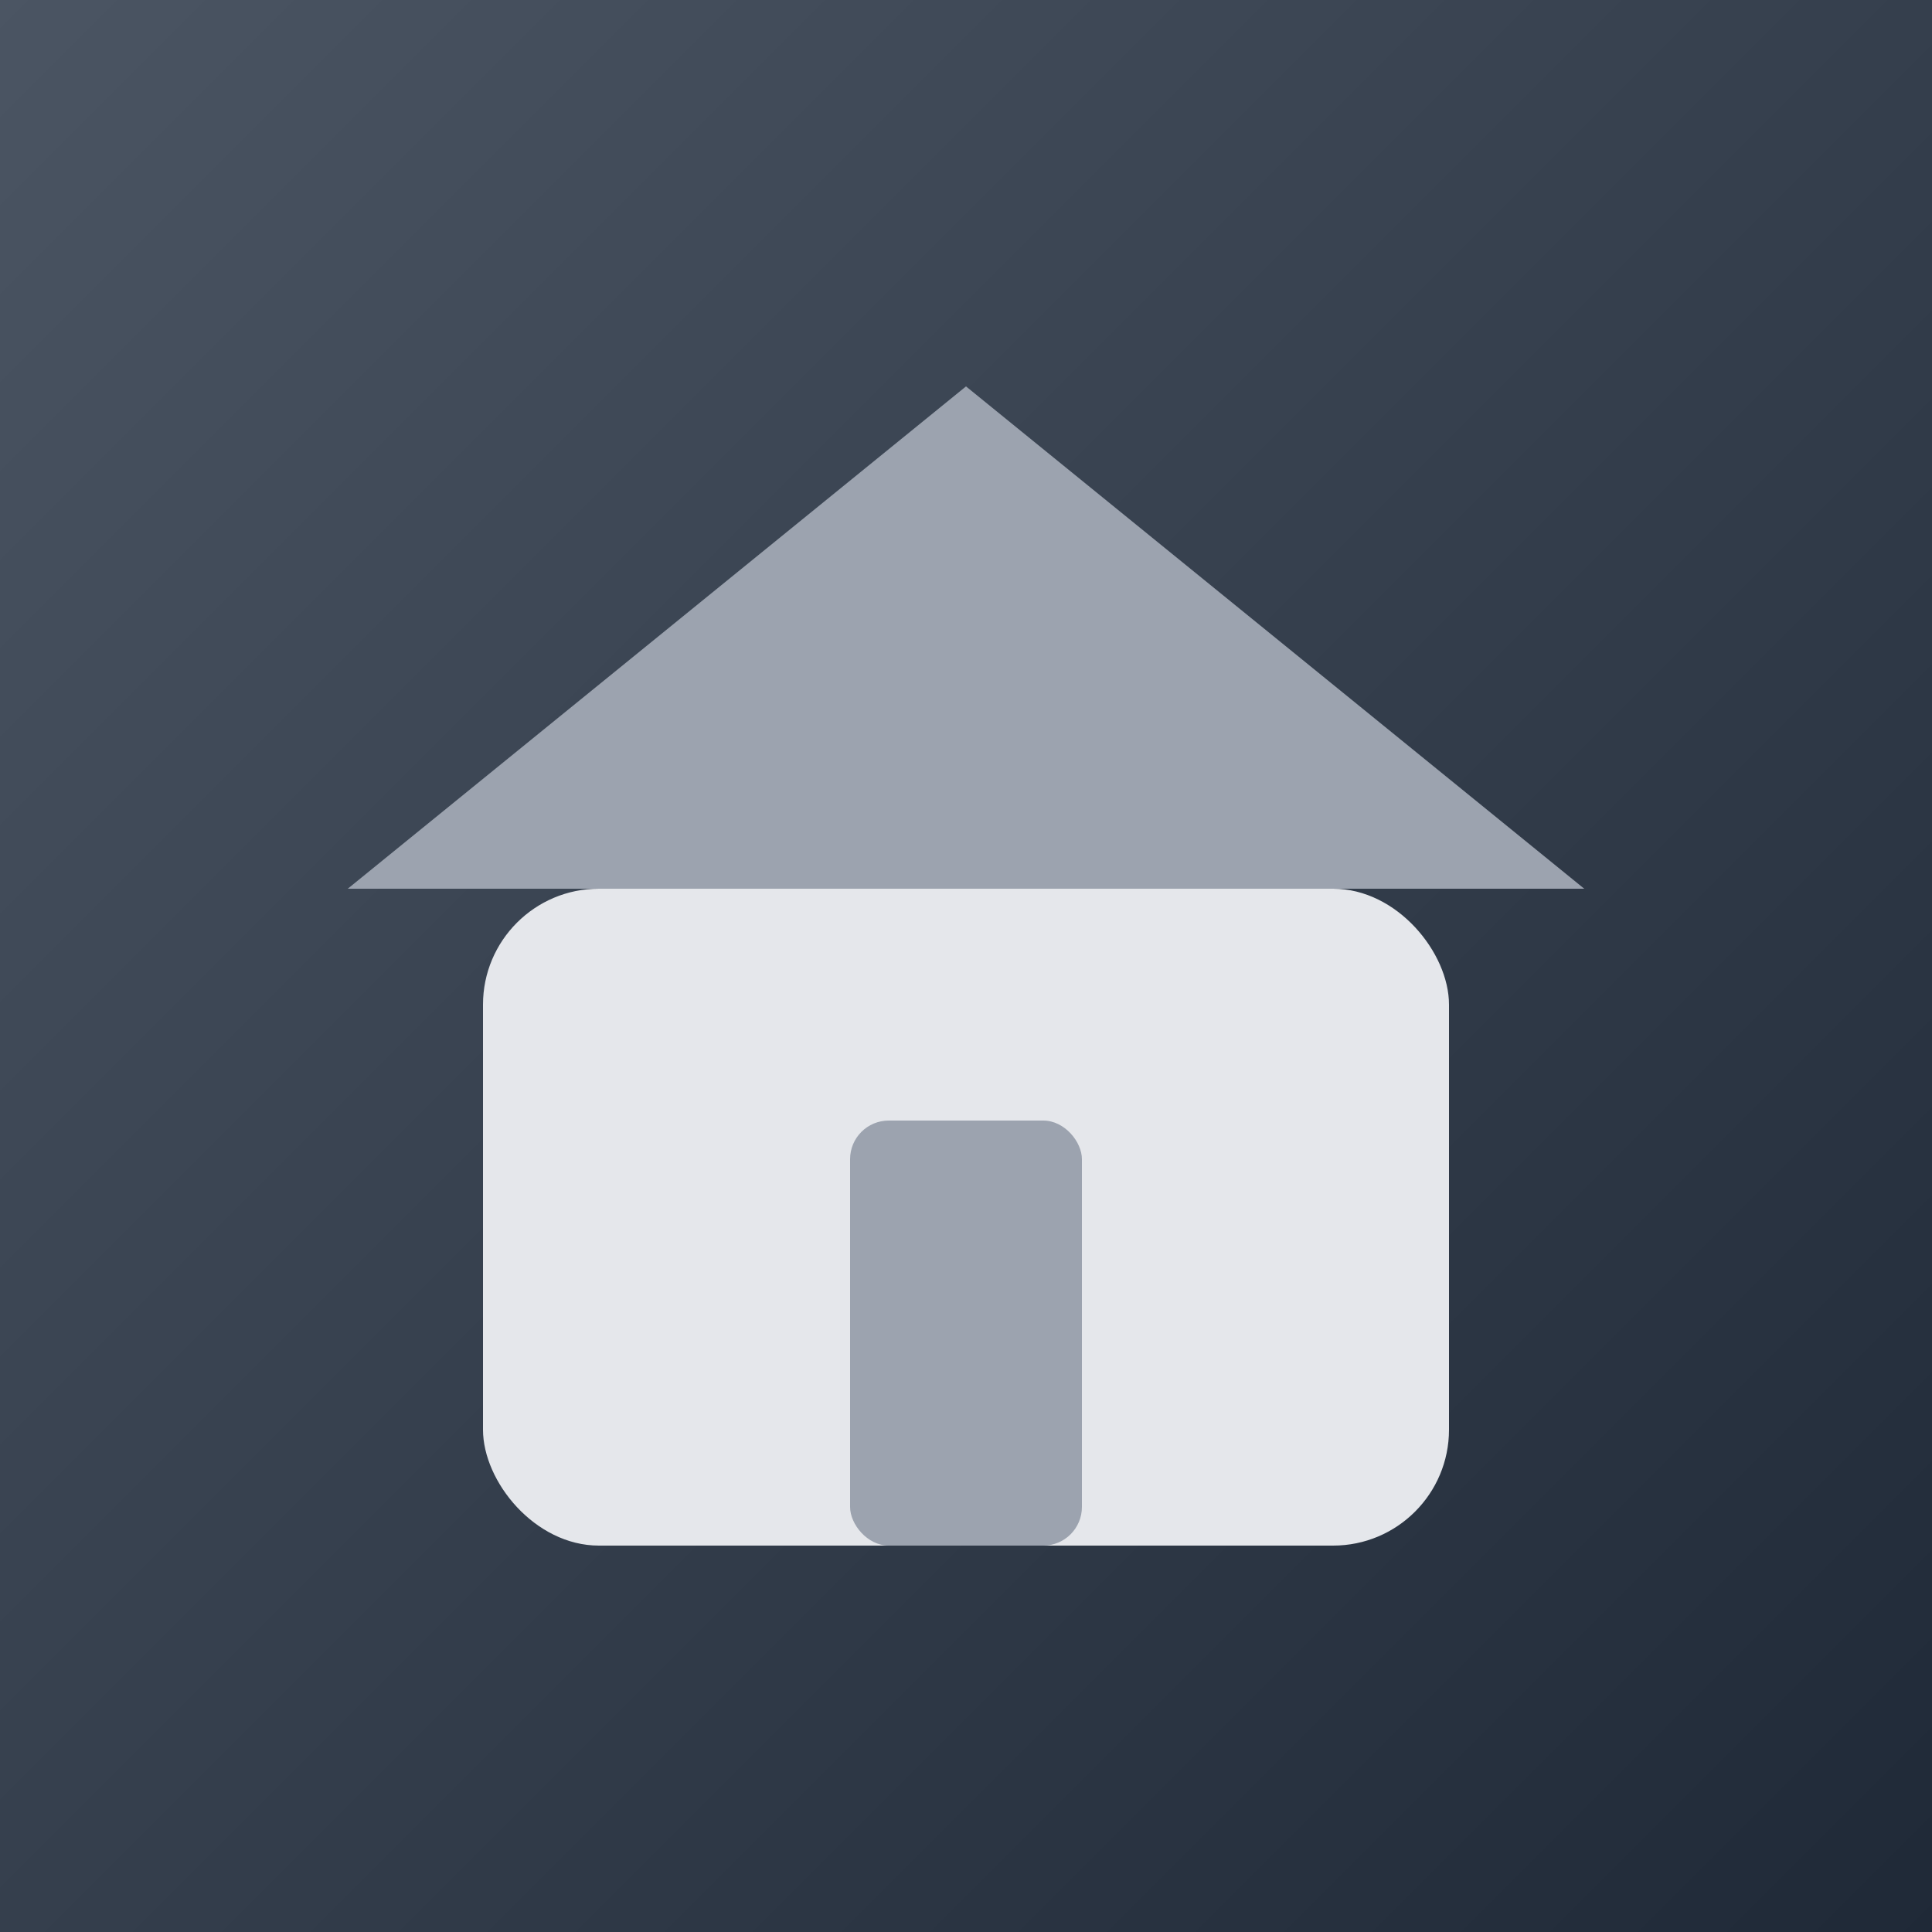 <svg xmlns="http://www.w3.org/2000/svg" viewBox="0 0 100 100">
  <defs>
    <linearGradient id="g" x1="0" x2="1" y1="0" y2="1">
      <stop offset="0%" stop-color="#4b5563"/>
      <stop offset="100%" stop-color="#1f2937"/>
    </linearGradient>
  </defs>
  <rect width="100" height="100" fill="url(#g)"/>
  <polygon points="18,46 50,20 82,46" fill="#9ca3af"/>
  <rect x="25" y="46" width="50" height="34" rx="6" fill="#e5e7eb"/>
  <rect x="44" y="58" width="12" height="22" rx="2" fill="#9ca3af"/>
</svg>